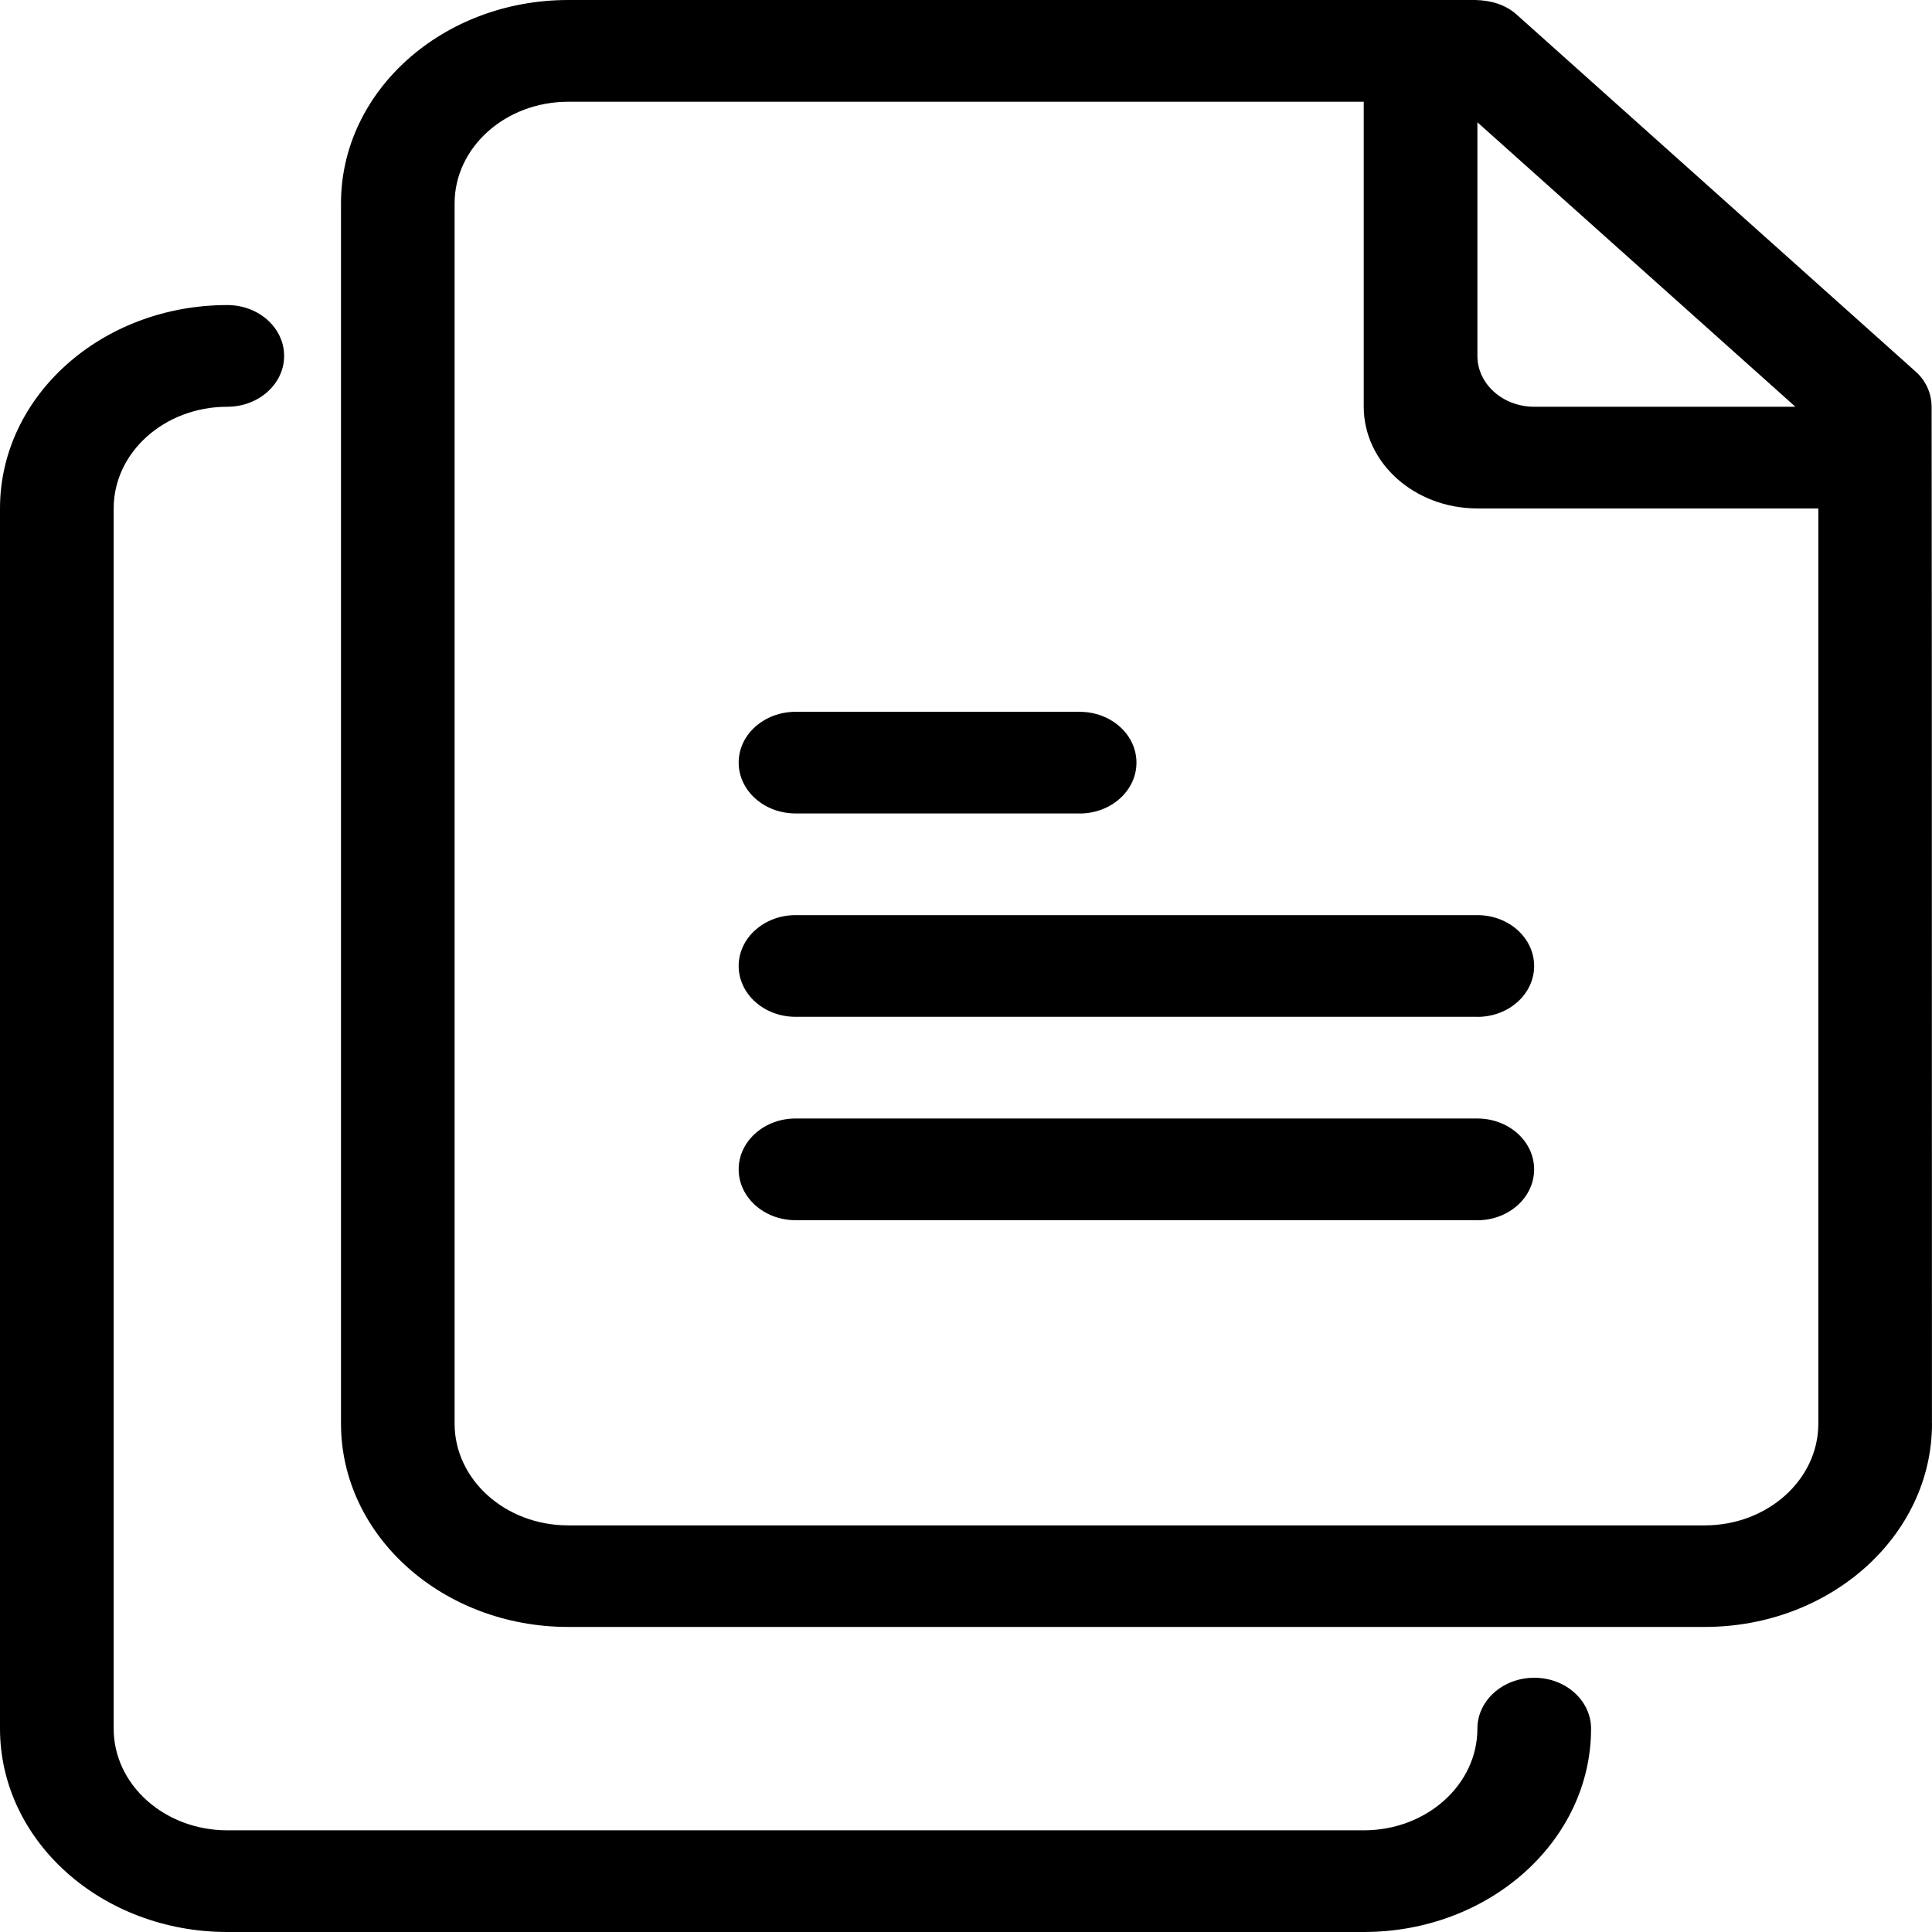<?xml version="1.0" standalone="no"?><!DOCTYPE svg PUBLIC "-//W3C//DTD SVG 1.1//EN" "http://www.w3.org/Graphics/SVG/1.1/DTD/svg11.dtd">
<svg t="1587028587685" class="icon" viewBox="0 0 1024 1024" version="1.1" xmlns="http://www.w3.org/2000/svg" p-id="4115" xmlns:xlink="http://www.w3.org/1999/xlink" width="200" height="200">
    <defs>
        <style type="text/css"></style>
    </defs>
    <path d="M1024 754.517c0 59.529-53.931 107.793-120.491 107.793H301.193c-66.526 0-120.457-48.265-120.457-107.793V107.793C180.702 48.265 234.633 0 301.193 0H781.995c8.567 0.205 16.077 2.56 21.845 7.714l211.49 189.235c5.769 5.12 8.397 11.878 8.465 18.637 0.068 0.444 0.137 180.087 0.171 538.965zM783.053 64.785v123.836c0 14.882 13.483 26.965 30.106 26.965h138.445L783.019 64.785z m180.702 204.698h-180.702c-33.28 0-60.245-24.132-60.245-53.931V53.931H301.158c-33.246 0-60.211 24.132-60.211 53.897v646.724c0 29.764 26.965 53.931 60.211 53.931h602.385c33.246 0 60.211-24.166 60.211-53.931V269.483z m-180.702 377.242H421.649c-16.623 0-30.14-12.049-30.14-26.965 0-14.848 13.517-26.931 30.14-26.931H783.019c16.657 0 30.106 12.083 30.106 26.965 0 14.882-13.449 26.965-30.106 26.965z m0-107.793H421.649c-16.623 0-30.14-12.049-30.14-26.965 0-14.848 13.517-26.931 30.14-26.931H783.019c16.657 0 30.106 12.083 30.106 26.965 0 14.882-13.449 26.965-30.106 26.965z m-210.807-107.793h-150.596c-16.623 0-30.14-12.049-30.14-26.965 0-14.848 13.517-26.897 30.14-26.897h150.596c16.623 0 30.106 12.049 30.106 26.931 0 14.882-13.483 26.965-30.106 26.965zM120.491 215.586c-33.28 0-60.245 24.132-60.245 53.897v646.724c0 29.764 26.965 53.897 60.245 53.897h602.351c33.246 0 60.211-24.132 60.211-53.897 0-14.882 13.483-26.965 30.14-26.965 16.623 0 30.106 12.083 30.106 26.965 0 59.529-53.931 107.793-120.491 107.793H120.491C53.931 1024 0 975.735 0 916.207V269.483C0 209.92 53.931 161.69 120.491 161.69c16.623 0 30.106 12.049 30.106 26.965 0 14.848-13.483 26.931-30.106 26.931z"
          p-id="4116"></path>
</svg>
